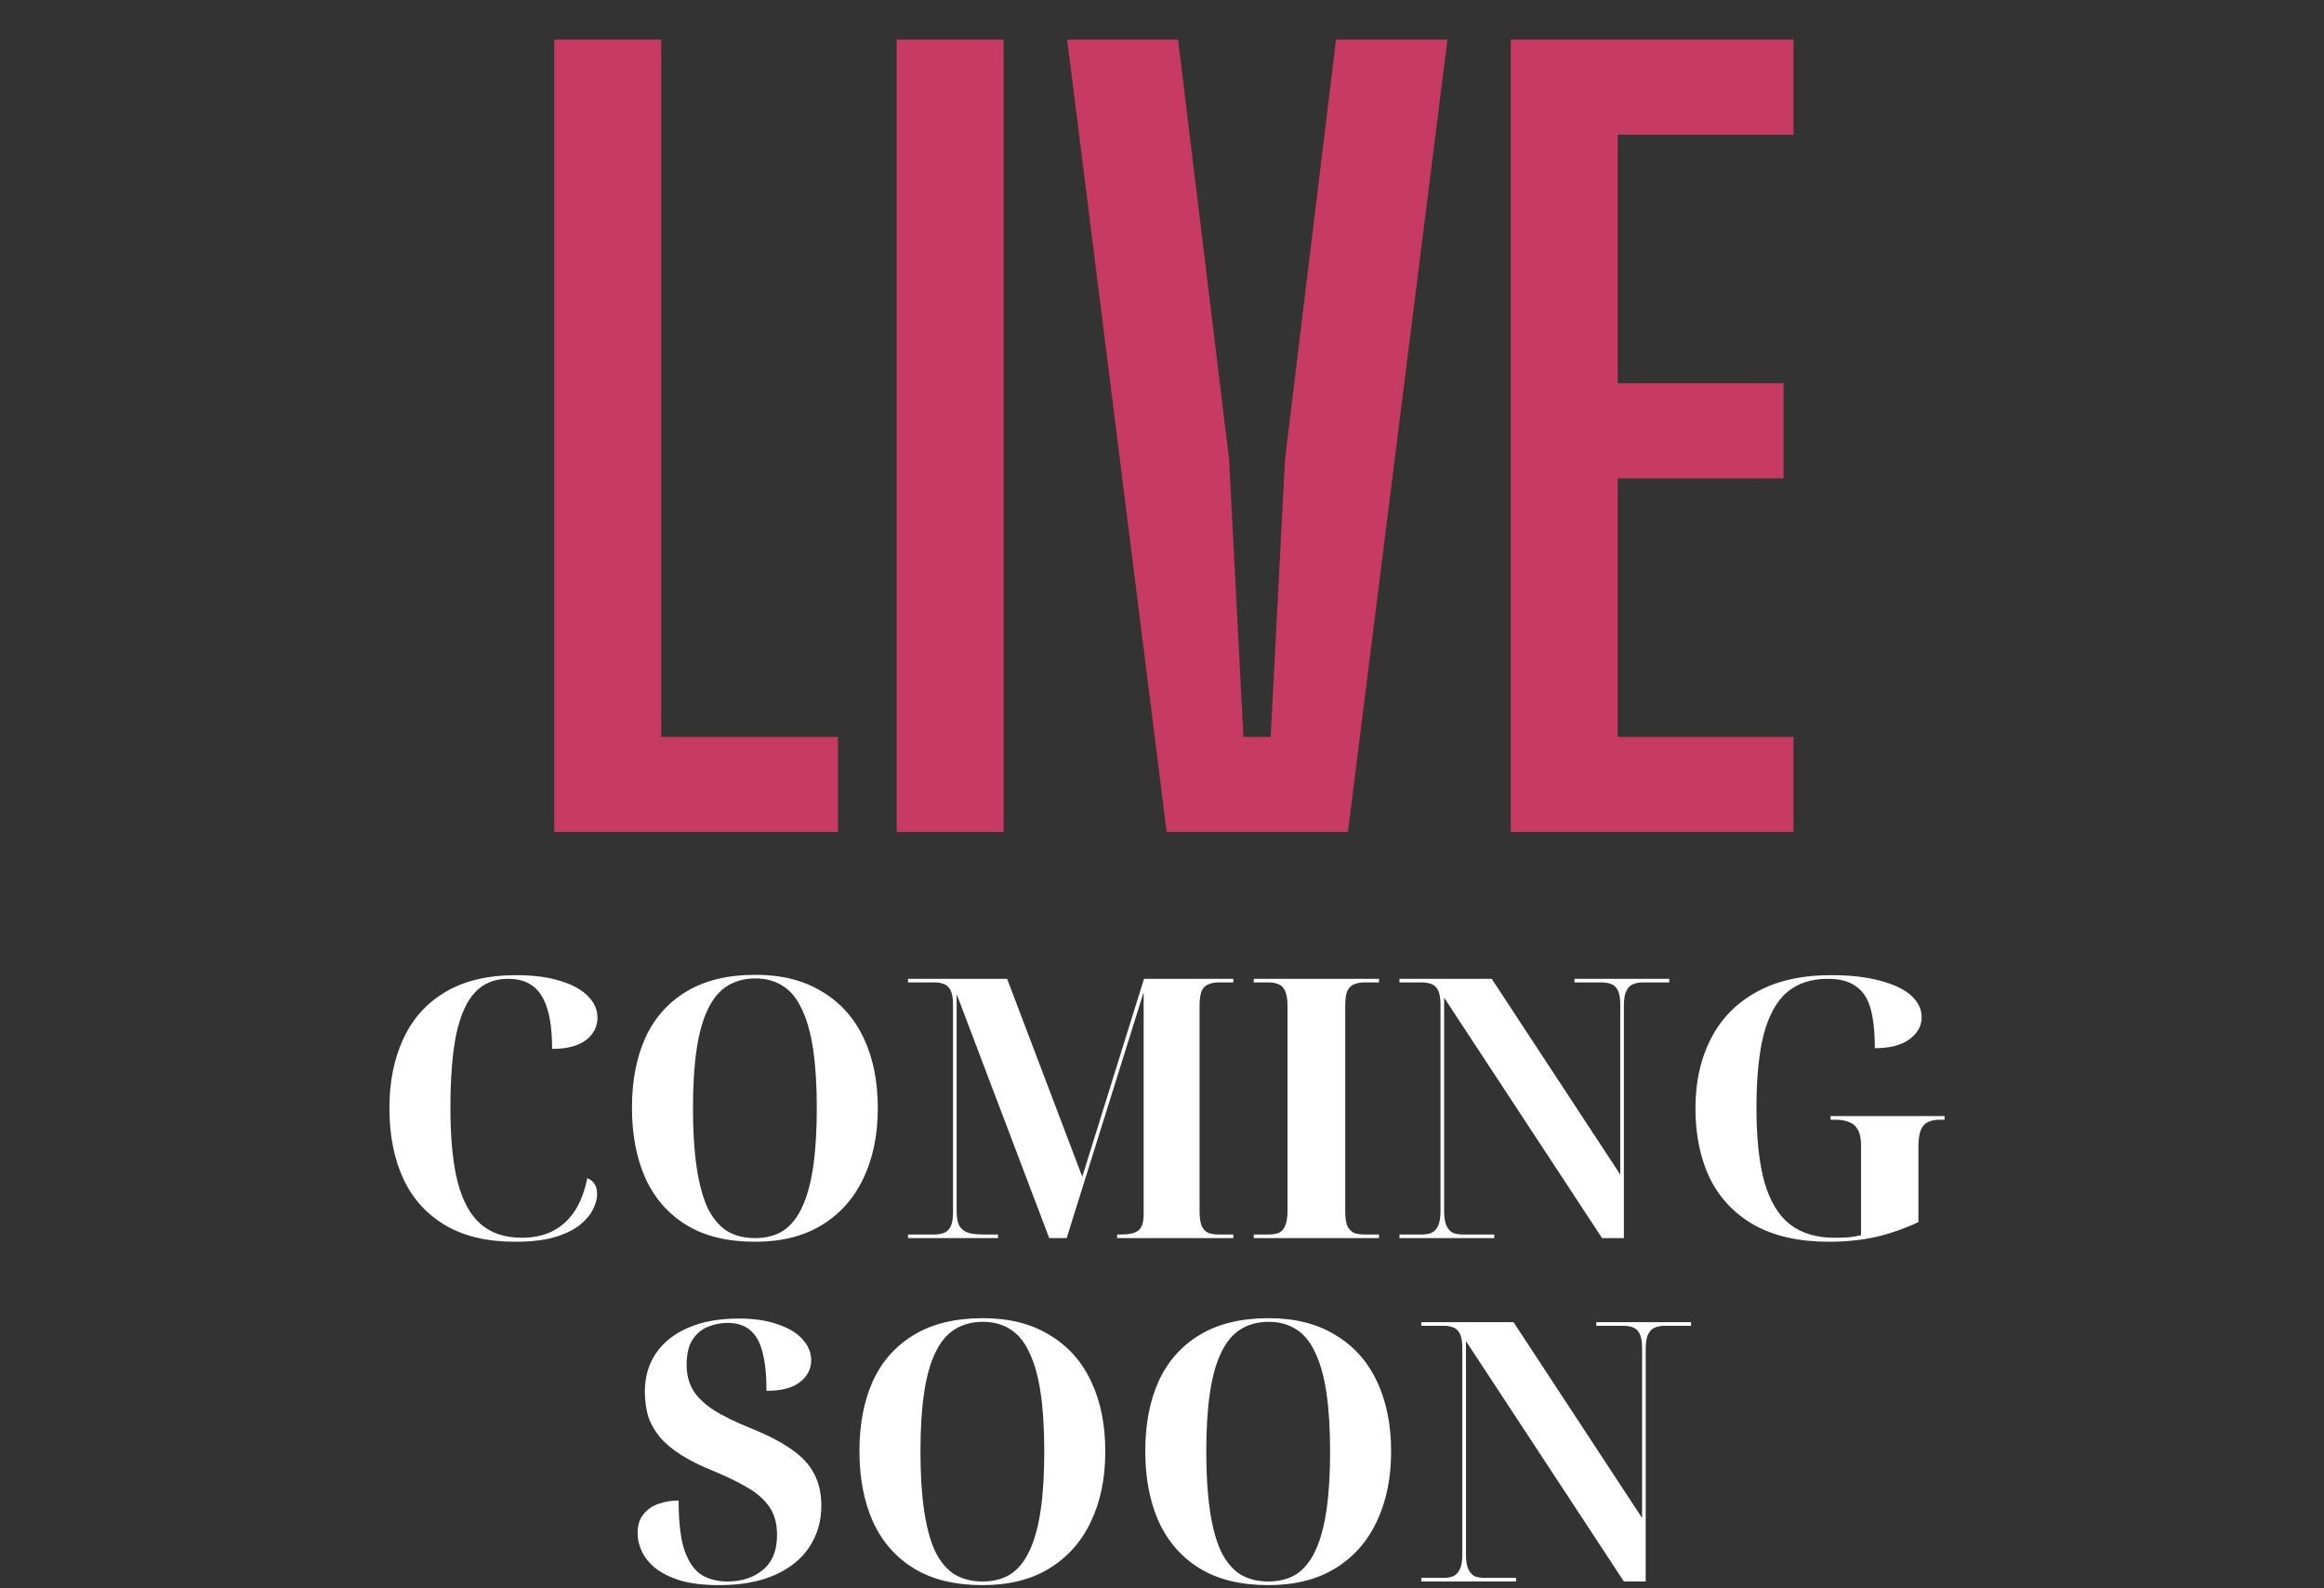 <svg width="704" height="481" viewBox="0 0 704 481" fill="none" xmlns="http://www.w3.org/2000/svg">
<rect x="0" y="0" width="704" height="481" fill="#333333" stroke="none"/>
<path d="M156.022 376.1C147.515 376.1 140.439 374.413 134.792 371.04C129.145 367.667 124.929 362.973 122.142 356.96C119.355 350.873 117.962 343.76 117.962 335.62C117.962 327.7 119.355 320.733 122.142 314.72C124.929 308.633 129.145 303.903 134.792 300.53C140.512 297.083 147.699 295.36 156.352 295.36C161.632 295.36 166.105 295.947 169.772 297.12C173.439 298.22 176.225 299.76 178.132 301.74C180.039 303.647 180.992 305.81 180.992 308.23C180.992 310.943 179.819 313.217 177.472 315.05C175.125 316.81 171.715 317.69 167.242 317.69C167.242 312.703 166.765 308.67 165.812 305.59C164.859 302.437 163.392 300.127 161.412 298.66C159.505 297.193 156.975 296.46 153.822 296.46C149.789 296.46 146.489 297.817 143.922 300.53C141.355 303.243 139.449 307.497 138.202 313.29C137.029 319.01 136.442 326.453 136.442 335.62C136.442 344.787 137.175 352.267 138.642 358.06C140.182 363.853 142.529 368.107 145.682 370.82C148.909 373.533 153.015 374.89 158.002 374.89C161.595 374.89 164.712 374.23 167.352 372.91C170.065 371.517 172.302 369.5 174.062 366.86C175.822 364.147 177.105 360.81 177.912 356.85C178.865 357.217 179.599 357.803 180.112 358.61C180.625 359.417 180.882 360.443 180.882 361.69C180.882 363.157 180.442 364.733 179.562 366.42C178.755 368.033 177.399 369.61 175.492 371.15C173.585 372.617 171.019 373.827 167.792 374.78C164.639 375.66 160.715 376.1 156.022 376.1ZM228.729 376.1C220.369 376.1 213.439 374.413 207.939 371.04C202.439 367.667 198.295 362.937 195.509 356.85C192.795 350.763 191.439 343.65 191.439 335.51C191.439 327.37 192.795 320.293 195.509 314.28C198.295 308.267 202.439 303.61 207.939 300.31C213.512 296.937 220.479 295.25 228.839 295.25C236.759 295.25 243.469 296.937 248.969 300.31C254.542 303.61 258.759 308.303 261.619 314.39C264.479 320.403 265.909 327.48 265.909 335.62C265.909 343.76 264.442 350.873 261.509 356.96C258.649 362.973 254.469 367.667 248.969 371.04C243.469 374.413 236.722 376.1 228.729 376.1ZM228.729 375C232.029 375 234.852 374.267 237.199 372.8C239.545 371.26 241.452 368.913 242.919 365.76C244.459 362.533 245.595 358.427 246.329 353.44C247.062 348.453 247.429 342.513 247.429 335.62C247.429 328.727 247.062 322.823 246.329 317.91C245.595 312.923 244.459 308.853 242.919 305.7C241.452 302.473 239.545 300.127 237.199 298.66C234.852 297.12 232.065 296.35 228.839 296.35C225.539 296.35 222.679 297.12 220.259 298.66C217.912 300.127 215.969 302.473 214.429 305.7C212.889 308.853 211.752 312.923 211.019 317.91C210.285 322.823 209.919 328.727 209.919 335.62C209.919 342.513 210.285 348.453 211.019 353.44C211.752 358.427 212.852 362.533 214.319 365.76C215.859 368.913 217.802 371.26 220.149 372.8C222.569 374.267 225.429 375 228.729 375ZM275.051 375V373.9H283.081C284.107 373.9 285.024 373.753 285.831 373.46C286.711 373.167 287.407 372.543 287.921 371.59C288.434 370.637 288.691 369.207 288.691 367.3V304.27C288.691 302.29 288.434 300.823 287.921 299.87C287.407 298.917 286.711 298.293 285.831 298C285.024 297.707 284.107 297.56 283.081 297.56H275.051V296.46H305.081L327.851 356.41L346.551 296.46H373.611V297.56H368.991C367.964 297.56 367.011 297.743 366.131 298.11C365.251 298.403 364.554 299.063 364.041 300.09C363.601 301.043 363.381 302.583 363.381 304.71V366.75C363.381 368.803 363.601 370.343 364.041 371.37C364.554 372.397 365.251 373.093 366.131 373.46C367.011 373.753 367.964 373.9 368.991 373.9H373.611V375H338.411V373.9H339.511C341.051 373.9 342.334 373.753 343.361 373.46C344.387 373.167 345.157 372.58 345.671 371.7C346.184 370.82 346.441 369.5 346.441 367.74V300.53L323.121 375H317.841L289.791 301.08V366.75C289.791 368.803 290.084 370.343 290.671 371.37C291.331 372.397 292.284 373.093 293.531 373.46C294.777 373.753 296.244 373.9 297.931 373.9H302.331V375H275.051ZM379.787 375V373.9H384.407C385.507 373.9 386.46 373.753 387.267 373.46C388.147 373.093 388.807 372.397 389.247 371.37C389.76 370.343 390.017 368.803 390.017 366.75V304.71C390.017 302.583 389.76 301.043 389.247 300.09C388.807 299.063 388.147 298.403 387.267 298.11C386.46 297.743 385.507 297.56 384.407 297.56H379.787V296.46H417.737V297.56H413.117C412.09 297.56 411.137 297.743 410.257 298.11C409.377 298.403 408.68 299.063 408.167 300.09C407.727 301.043 407.507 302.583 407.507 304.71V366.75C407.507 368.803 407.727 370.343 408.167 371.37C408.68 372.397 409.377 373.093 410.257 373.46C411.137 373.753 412.09 373.9 413.117 373.9H417.737V375H379.787ZM423.937 375V373.9H430.757C431.784 373.9 432.701 373.753 433.507 373.46C434.387 373.093 435.084 372.397 435.597 371.37C436.111 370.343 436.367 368.803 436.367 366.75V304.27C436.367 302.29 436.111 300.823 435.597 299.87C435.084 298.917 434.387 298.293 433.507 298C432.701 297.707 431.784 297.56 430.757 297.56H423.937V296.46H451.877L490.817 355.75V304.27C490.817 302.29 490.561 300.823 490.047 299.87C489.534 298.917 488.837 298.293 487.957 298C487.151 297.707 486.234 297.56 485.207 297.56H476.957V296.46H505.667V297.56H497.527C496.501 297.56 495.547 297.743 494.667 298.11C493.861 298.403 493.201 299.063 492.687 300.09C492.174 301.043 491.917 302.583 491.917 304.71V375H485.317L437.467 302.18V366.75C437.467 368.803 437.724 370.343 438.237 371.37C438.751 372.397 439.411 373.093 440.217 373.46C441.097 373.753 442.051 373.9 443.077 373.9H452.647V375H423.937ZM554.077 376.1C544.984 376.1 537.43 374.413 531.417 371.04C525.477 367.667 521.004 362.973 517.997 356.96C515.064 350.873 513.597 343.76 513.597 335.62C513.597 327.7 515.137 320.733 518.217 314.72C521.297 308.633 525.88 303.903 531.967 300.53C538.127 297.083 545.68 295.36 554.627 295.36C560.714 295.36 565.774 295.947 569.807 297.12C573.914 298.22 576.994 299.723 579.047 301.63C581.1 303.537 582.127 305.7 582.127 308.12C582.127 310.687 580.917 312.887 578.497 314.72C576.077 316.553 572.557 317.47 567.937 317.47C567.937 312.483 567.497 308.45 566.617 305.37C565.737 302.29 564.234 300.053 562.107 298.66C560.054 297.193 557.23 296.46 553.637 296.46C548.65 296.46 544.544 297.817 541.317 300.53C538.164 303.243 535.817 307.497 534.277 313.29C532.81 319.01 532.077 326.453 532.077 335.62C532.077 344.787 532.884 352.267 534.497 358.06C536.184 363.853 538.75 368.107 542.197 370.82C545.717 373.533 550.227 374.89 555.727 374.89C557.12 374.89 558.477 374.853 559.797 374.78C561.19 374.633 562.51 374.413 563.757 374.12V346.95C563.757 344.97 563.464 343.43 562.877 342.33C562.29 341.157 561.41 340.35 560.237 339.91C559.137 339.397 557.707 339.14 555.947 339.14H554.517V338.04H589.057V339.14H587.627C586.16 339.14 584.914 339.397 583.887 339.91C582.934 340.423 582.237 341.267 581.797 342.44C581.357 343.613 581.137 345.263 581.137 347.39V370.16C576.884 372.14 572.557 373.643 568.157 374.67C563.757 375.623 559.064 376.1 554.077 376.1ZM217.897 480.1C213.35 480.1 209.5 479.66 206.347 478.78C203.193 477.827 200.627 476.58 198.647 475.04C196.74 473.5 195.347 471.813 194.467 469.98C193.587 468.073 193.147 466.203 193.147 464.37C193.147 461.95 193.733 460.043 194.907 458.65C196.08 457.183 197.62 456.12 199.527 455.46C201.433 454.8 203.45 454.47 205.577 454.47C205.577 461.217 206.2 466.35 207.447 469.87C208.767 473.39 210.527 475.81 212.727 477.13C214.927 478.377 217.457 479 220.317 479C224.717 479 228.31 477.827 231.097 475.48C233.957 473.133 235.387 469.613 235.387 464.92C235.387 461.473 234.617 458.65 233.077 456.45C231.537 454.177 229.3 452.197 226.367 450.51C223.507 448.823 220.023 447.137 215.917 445.45C212.103 443.91 208.877 442.297 206.237 440.61C203.597 438.923 201.47 437.127 199.857 435.22C198.243 433.24 197.07 431.15 196.337 428.95C195.677 426.677 195.347 424.183 195.347 421.47C195.347 416.997 196.483 413.11 198.757 409.81C201.03 406.51 204.293 403.943 208.547 402.11C212.8 400.277 217.86 399.36 223.727 399.36C228.42 399.36 232.38 399.947 235.607 401.12C238.907 402.22 241.4 403.723 243.087 405.63C244.847 407.537 245.727 409.663 245.727 412.01C245.727 414.65 244.59 416.85 242.317 418.61C240.117 420.37 236.743 421.25 232.197 421.25C232.197 416.483 231.793 412.597 230.987 409.59C230.253 406.583 229.007 404.347 227.247 402.88C225.56 401.413 223.25 400.68 220.317 400.68C218.41 400.68 216.503 401.047 214.597 401.78C212.69 402.513 211.113 403.797 209.867 405.63C208.62 407.463 207.997 410.067 207.997 413.44C207.997 416.227 208.62 418.72 209.867 420.92C211.113 423.047 213.167 425.063 216.027 426.97C218.887 428.803 222.773 430.71 227.687 432.69C232.747 434.743 236.817 436.87 239.897 439.07C243.05 441.27 245.323 443.763 246.717 446.55C248.11 449.263 248.807 452.417 248.807 456.01C248.807 460.703 247.597 464.883 245.177 468.55C242.83 472.143 239.347 474.967 234.727 477.02C230.107 479.073 224.497 480.1 217.897 480.1ZM297.64 480.1C289.28 480.1 282.35 478.413 276.85 475.04C271.35 471.667 267.206 466.937 264.42 460.85C261.706 454.763 260.35 447.65 260.35 439.51C260.35 431.37 261.706 424.293 264.42 418.28C267.206 412.267 271.35 407.61 276.85 404.31C282.423 400.937 289.39 399.25 297.75 399.25C305.67 399.25 312.38 400.937 317.88 404.31C323.453 407.61 327.67 412.303 330.53 418.39C333.39 424.403 334.82 431.48 334.82 439.62C334.82 447.76 333.353 454.873 330.42 460.96C327.56 466.973 323.38 471.667 317.88 475.04C312.38 478.413 305.633 480.1 297.64 480.1ZM297.64 479C300.94 479 303.763 478.267 306.11 476.8C308.456 475.26 310.363 472.913 311.83 469.76C313.37 466.533 314.506 462.427 315.24 457.44C315.973 452.453 316.34 446.513 316.34 439.62C316.34 432.727 315.973 426.823 315.24 421.91C314.506 416.923 313.37 412.853 311.83 409.7C310.363 406.473 308.456 404.127 306.11 402.66C303.763 401.12 300.976 400.35 297.75 400.35C294.45 400.35 291.59 401.12 289.17 402.66C286.823 404.127 284.88 406.473 283.34 409.7C281.8 412.853 280.663 416.923 279.93 421.91C279.196 426.823 278.83 432.727 278.83 439.62C278.83 446.513 279.196 452.453 279.93 457.44C280.663 462.427 281.763 466.533 283.23 469.76C284.77 472.913 286.713 475.26 289.06 476.8C291.48 478.267 294.34 479 297.64 479ZM384.222 480.1C375.862 480.1 368.932 478.413 363.432 475.04C357.932 471.667 353.789 466.937 351.002 460.85C348.289 454.763 346.932 447.65 346.932 439.51C346.932 431.37 348.289 424.293 351.002 418.28C353.789 412.267 357.932 407.61 363.432 404.31C369.005 400.937 375.972 399.25 384.332 399.25C392.252 399.25 398.962 400.937 404.462 404.31C410.035 407.61 414.252 412.303 417.112 418.39C419.972 424.403 421.402 431.48 421.402 439.62C421.402 447.76 419.935 454.873 417.002 460.96C414.142 466.973 409.962 471.667 404.462 475.04C398.962 478.413 392.215 480.1 384.222 480.1ZM384.222 479C387.522 479 390.345 478.267 392.692 476.8C395.039 475.26 396.945 472.913 398.412 469.76C399.952 466.533 401.089 462.427 401.822 457.44C402.555 452.453 402.922 446.513 402.922 439.62C402.922 432.727 402.555 426.823 401.822 421.91C401.089 416.923 399.952 412.853 398.412 409.7C396.945 406.473 395.039 404.127 392.692 402.66C390.345 401.12 387.559 400.35 384.332 400.35C381.032 400.35 378.172 401.12 375.752 402.66C373.405 404.127 371.462 406.473 369.922 409.7C368.382 412.853 367.245 416.923 366.512 421.91C365.779 426.823 365.412 432.727 365.412 439.62C365.412 446.513 365.779 452.453 366.512 457.44C367.245 462.427 368.345 466.533 369.812 469.76C371.352 472.913 373.295 475.26 375.642 476.8C378.062 478.267 380.922 479 384.222 479ZM430.544 479V477.9H437.364C438.391 477.9 439.307 477.753 440.114 477.46C440.994 477.093 441.691 476.397 442.204 475.37C442.717 474.343 442.974 472.803 442.974 470.75V408.27C442.974 406.29 442.717 404.823 442.204 403.87C441.691 402.917 440.994 402.293 440.114 402C439.307 401.707 438.391 401.56 437.364 401.56H430.544V400.46H458.484L497.424 459.75V408.27C497.424 406.29 497.167 404.823 496.654 403.87C496.141 402.917 495.444 402.293 494.564 402C493.757 401.707 492.841 401.56 491.814 401.56H483.564V400.46H512.274V401.56H504.134C503.107 401.56 502.154 401.743 501.274 402.11C500.467 402.403 499.807 403.063 499.294 404.09C498.781 405.043 498.524 406.583 498.524 408.71V479H491.924L444.074 406.18V470.75C444.074 472.803 444.331 474.343 444.844 475.37C445.357 476.397 446.017 477.093 446.824 477.46C447.704 477.753 448.657 477.9 449.684 477.9H459.254V479H430.544Z" fill="white"/>
<path d="M167.903 252V12H200.303V223.2H253.853V252H167.903ZM271.614 252V12H304.014V252H271.614ZM353.416 252L323.266 12H356.866L372.316 139.05L376.666 223.2H384.916L389.266 139.05L404.716 12H438.466L408.316 252H353.416ZM457.649 252V12H543.299V40.8H490.049V116.1H540.299V144.9H490.049V223.2H543.299V252H457.649Z" fill="#C73A63"/>
</svg>
